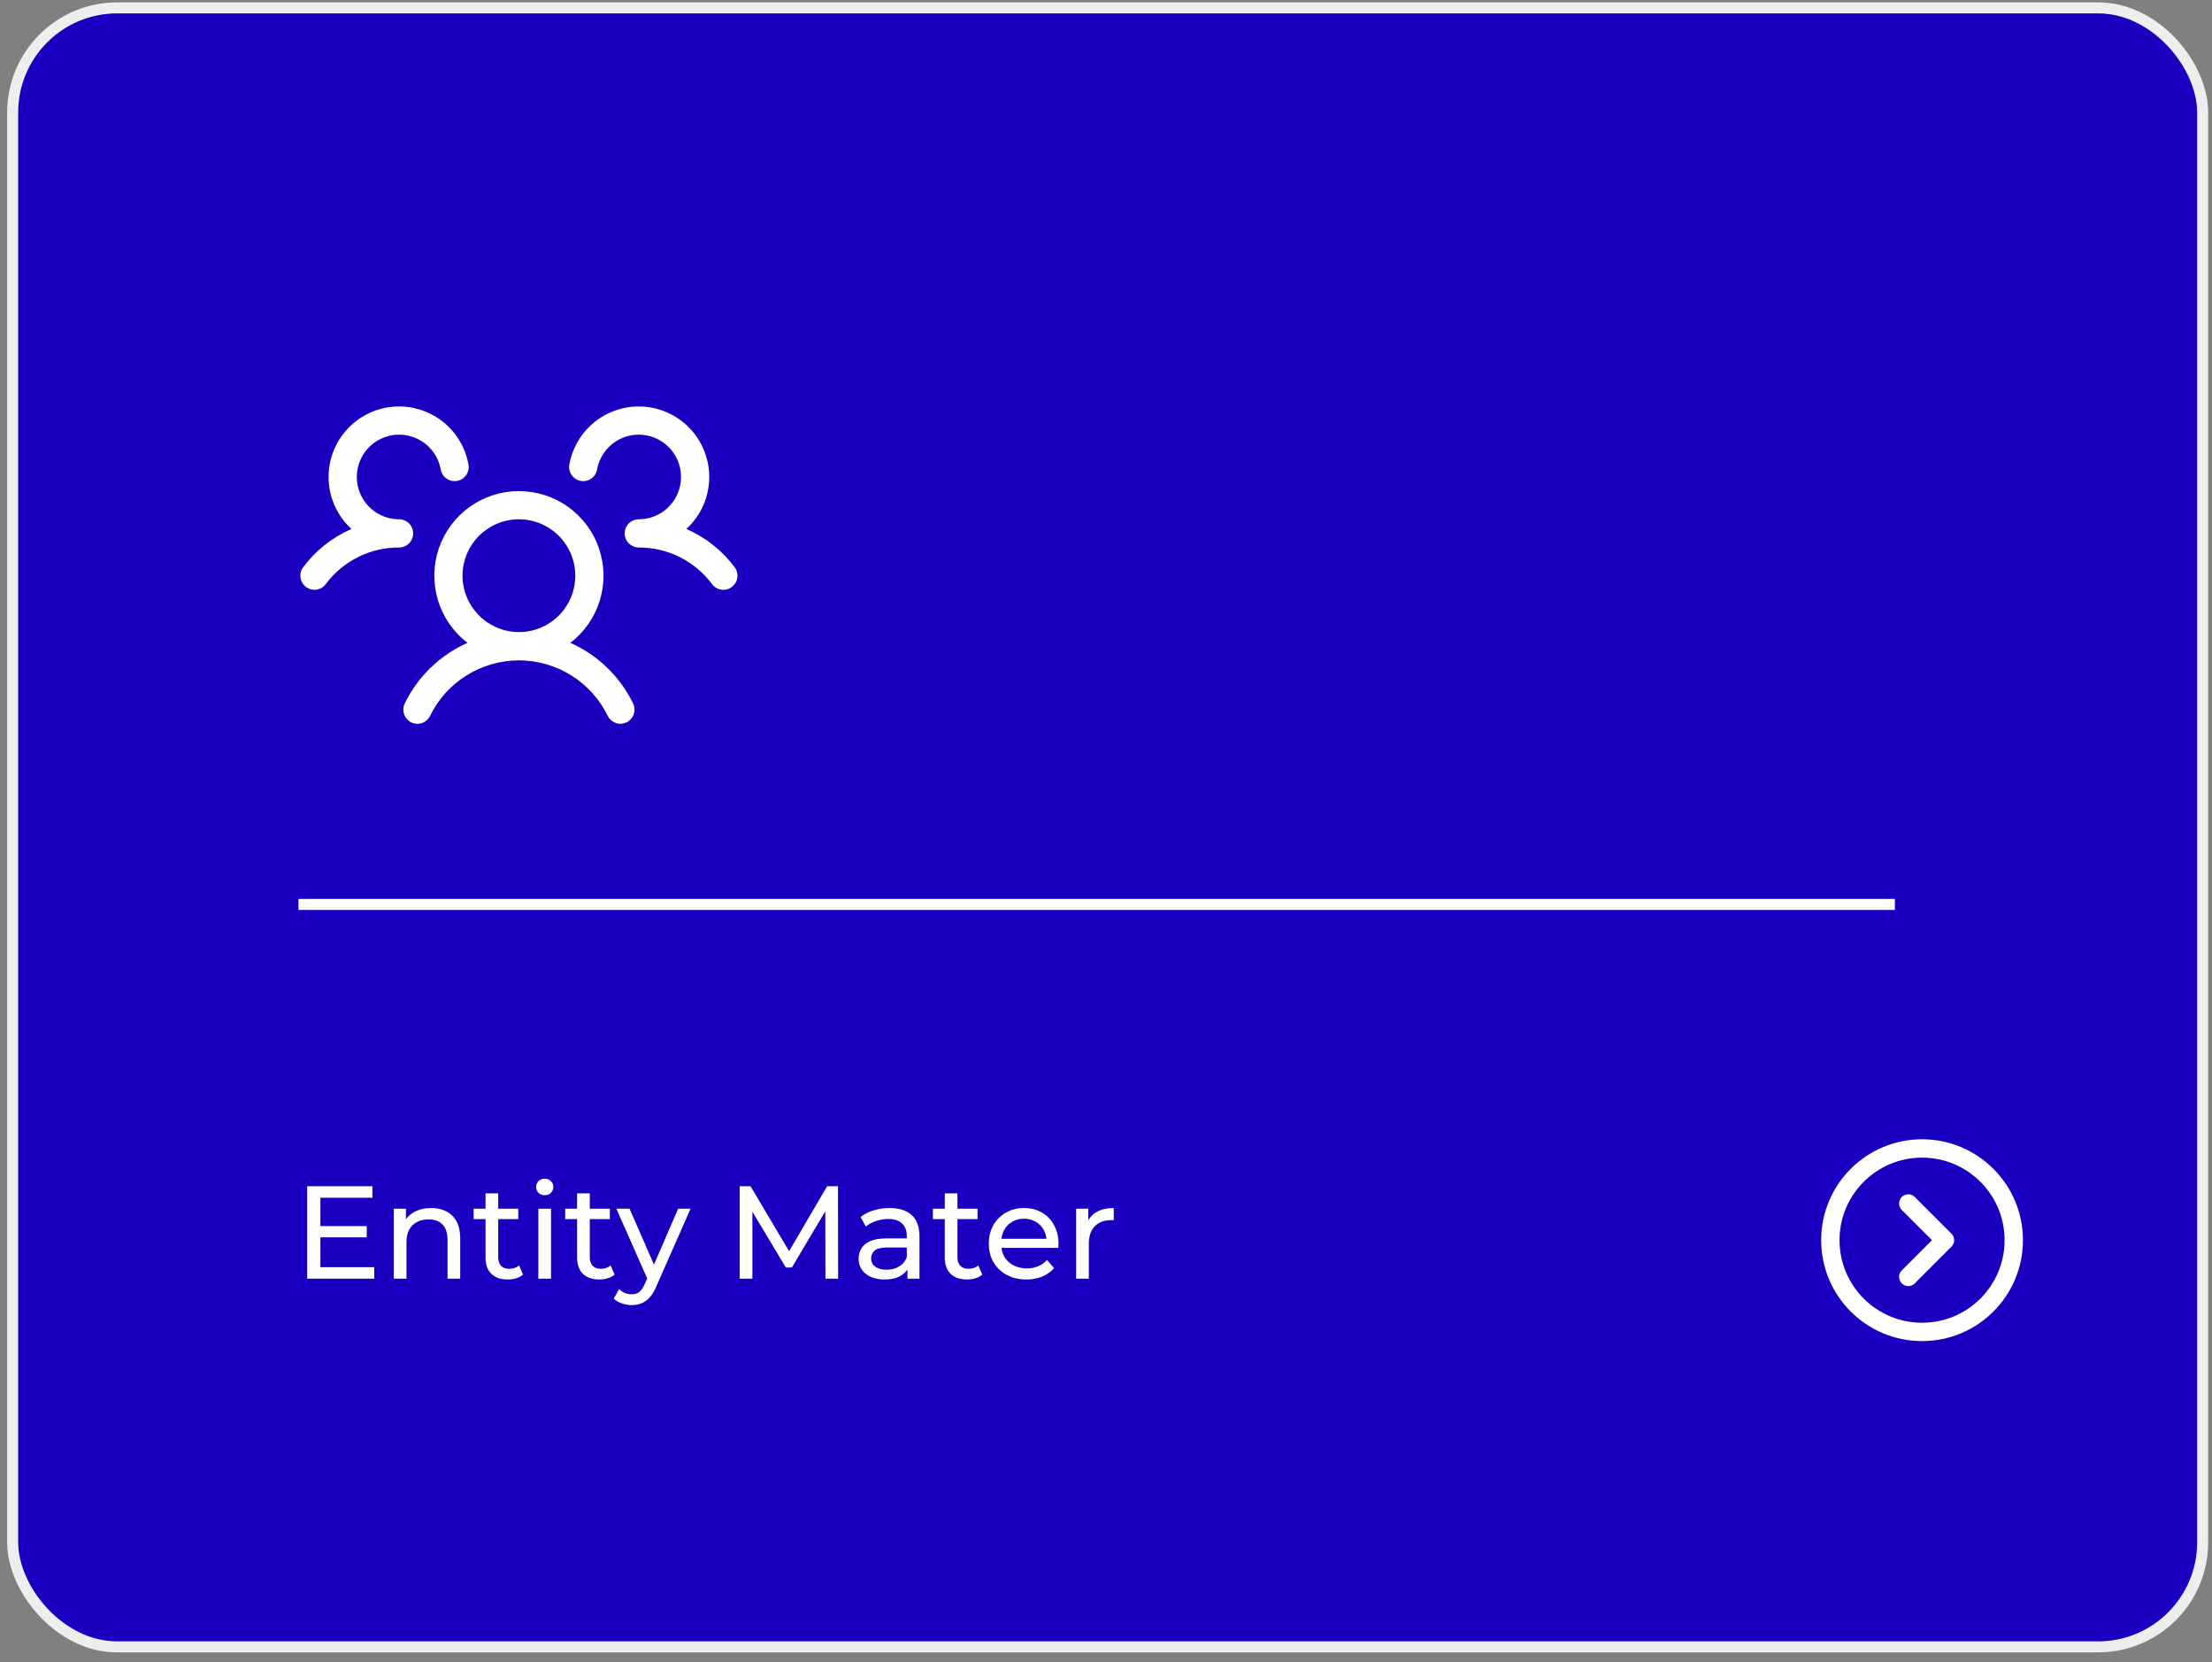 <svg width="201" height="151" viewBox="0 0 201 151" fill="none" xmlns="http://www.w3.org/2000/svg">
<rect x="0" y="0" width="201" height="151" fill="#808080" stroke="none"/>
<rect x="1.152" y="0.715" width="199" height="148.902" rx="9.5" fill="#1900C0" stroke="#EEEEEE"/>
<path d="M66.499 53.327C66.279 53.496 66.008 53.587 65.731 53.583C65.532 53.583 65.335 53.536 65.157 53.448C64.98 53.359 64.825 53.23 64.706 53.07C63.933 52.032 62.928 51.19 61.771 50.611C60.614 50.033 59.337 49.734 58.043 49.739C57.703 49.739 57.377 49.604 57.137 49.364C56.897 49.123 56.762 48.798 56.762 48.458C56.762 48.118 56.897 47.792 57.137 47.552C57.377 47.312 57.703 47.177 58.043 47.177C58.772 47.176 59.486 46.968 60.101 46.576C60.717 46.185 61.208 45.627 61.518 44.967C61.828 44.307 61.944 43.572 61.852 42.849C61.76 42.125 61.464 41.443 60.999 40.881C60.534 40.32 59.919 39.902 59.225 39.677C58.532 39.452 57.789 39.428 57.082 39.61C56.376 39.791 55.736 40.17 55.237 40.702C54.738 41.233 54.4 41.896 54.263 42.612C54.238 42.783 54.179 42.948 54.089 43.096C53.999 43.243 53.88 43.371 53.739 43.472C53.598 43.572 53.438 43.643 53.269 43.68C53.1 43.717 52.925 43.719 52.755 43.687C52.585 43.654 52.423 43.587 52.28 43.491C52.136 43.394 52.014 43.269 51.92 43.124C51.826 42.979 51.762 42.816 51.733 42.645C51.703 42.475 51.709 42.3 51.749 42.132C51.939 41.135 52.363 40.198 52.986 39.398C53.609 38.597 54.413 37.956 55.332 37.527C56.252 37.098 57.26 36.893 58.273 36.93C59.287 36.967 60.278 37.244 61.163 37.738C62.049 38.232 62.805 38.93 63.369 39.773C63.932 40.617 64.287 41.582 64.405 42.59C64.522 43.597 64.399 44.618 64.045 45.569C63.69 46.52 63.115 47.373 62.367 48.057C64.109 48.812 65.622 50.011 66.755 51.533C66.856 51.667 66.93 51.821 66.972 51.984C67.013 52.147 67.023 52.316 66.999 52.483C66.975 52.649 66.919 52.81 66.833 52.954C66.747 53.099 66.634 53.226 66.499 53.327V53.327ZM57.531 63.913C57.675 64.219 57.694 64.57 57.583 64.891C57.473 65.211 57.241 65.475 56.938 65.627C56.761 65.705 56.571 65.749 56.377 65.755C56.137 65.753 55.902 65.685 55.699 65.558C55.495 65.43 55.331 65.249 55.224 65.034C54.485 63.523 53.337 62.249 51.91 61.358C50.483 60.468 48.835 59.995 47.152 59.995C45.47 59.995 43.822 60.468 42.395 61.358C40.968 62.249 39.819 63.523 39.081 65.034C39.007 65.186 38.904 65.321 38.778 65.433C38.652 65.545 38.506 65.63 38.346 65.686C38.187 65.741 38.019 65.764 37.851 65.754C37.683 65.743 37.518 65.7 37.367 65.627C37.064 65.475 36.832 65.211 36.721 64.891C36.611 64.57 36.63 64.219 36.774 63.913C37.965 61.461 39.985 59.51 42.476 58.404C41.201 57.426 40.264 56.074 39.797 54.537C39.33 52.999 39.356 51.355 39.872 49.833C40.388 48.312 41.368 46.99 42.674 46.054C43.98 45.118 45.546 44.615 47.152 44.615C48.759 44.615 50.325 45.118 51.631 46.054C52.937 46.99 53.916 48.312 54.432 49.833C54.949 51.355 54.975 52.999 54.508 54.537C54.041 56.074 53.104 57.426 51.829 58.404C54.32 59.51 56.34 61.461 57.531 63.913V63.913ZM47.152 57.427C48.166 57.427 49.157 57.126 50 56.563C50.842 56 51.499 55.199 51.887 54.263C52.275 53.326 52.377 52.296 52.179 51.302C51.981 50.308 51.493 49.394 50.776 48.678C50.059 47.961 49.146 47.473 48.152 47.275C47.158 47.077 46.128 47.179 45.191 47.567C44.255 47.955 43.454 48.611 42.891 49.454C42.328 50.297 42.027 51.288 42.027 52.302C42.032 53.66 42.573 54.961 43.533 55.921C44.493 56.881 45.794 57.422 47.152 57.427V57.427ZM37.543 48.458C37.543 48.118 37.408 47.792 37.168 47.552C36.927 47.312 36.602 47.177 36.262 47.177C35.532 47.176 34.819 46.968 34.203 46.576C33.588 46.185 33.097 45.627 32.787 44.967C32.477 44.307 32.361 43.572 32.453 42.849C32.544 42.125 32.84 41.443 33.305 40.881C33.77 40.32 34.386 39.902 35.079 39.677C35.773 39.452 36.516 39.428 37.222 39.61C37.929 39.791 38.569 40.17 39.068 40.702C39.567 41.233 39.905 41.896 40.041 42.612C40.066 42.783 40.126 42.948 40.216 43.096C40.306 43.243 40.425 43.371 40.566 43.472C40.707 43.572 40.867 43.643 41.036 43.68C41.205 43.717 41.38 43.719 41.55 43.687C41.72 43.654 41.882 43.587 42.025 43.491C42.169 43.394 42.291 43.269 42.385 43.124C42.479 42.979 42.543 42.816 42.572 42.645C42.601 42.475 42.596 42.3 42.556 42.132C42.366 41.135 41.942 40.198 41.319 39.398C40.696 38.597 39.892 37.956 38.972 37.527C38.053 37.098 37.045 36.893 36.031 36.93C35.018 36.967 34.027 37.244 33.141 37.738C32.255 38.232 31.5 38.93 30.936 39.773C30.373 40.617 30.017 41.582 29.9 42.59C29.782 43.597 29.906 44.618 30.26 45.569C30.614 46.52 31.189 47.373 31.938 48.057C30.196 48.812 28.683 50.011 27.549 51.533C27.345 51.805 27.258 52.146 27.306 52.483C27.354 52.819 27.534 53.123 27.805 53.327C28.026 53.496 28.296 53.587 28.574 53.583C28.773 53.583 28.969 53.536 29.147 53.448C29.325 53.359 29.48 53.23 29.599 53.07C30.372 52.032 31.377 51.19 32.534 50.611C33.691 50.033 34.968 49.734 36.262 49.739C36.602 49.739 36.927 49.604 37.168 49.364C37.408 49.123 37.543 48.798 37.543 48.458Z" fill="white"/>
<path d="M174.654 121.003C179.256 121.003 182.987 117.272 182.987 112.669C182.987 108.067 179.256 104.336 174.654 104.336C170.051 104.336 166.32 108.067 166.32 112.669C166.32 117.272 170.051 121.003 174.654 121.003Z" stroke="white" stroke-width="1.667"/>
<path d="M173.402 109.336L176.736 112.669L173.402 116.003" stroke="white" stroke-width="1.667" stroke-linecap="round" stroke-linejoin="round"/>
<path d="M29.004 111.392H33.324V112.412H29.004V111.392ZM29.112 115.124H34.008V116.168H27.912V107.768H33.84V108.812H29.112V115.124ZM39.179 109.748C39.699 109.748 40.155 109.848 40.547 110.048C40.947 110.248 41.259 110.552 41.483 110.96C41.707 111.368 41.819 111.884 41.819 112.508V116.168H40.667V112.64C40.667 112.024 40.515 111.56 40.211 111.248C39.915 110.936 39.495 110.78 38.951 110.78C38.543 110.78 38.187 110.86 37.883 111.02C37.579 111.18 37.343 111.416 37.175 111.728C37.015 112.04 36.935 112.428 36.935 112.892V116.168H35.783V109.808H36.887V111.524L36.707 111.068C36.915 110.652 37.235 110.328 37.667 110.096C38.099 109.864 38.603 109.748 39.179 109.748ZM46.135 116.24C45.495 116.24 44.999 116.068 44.647 115.724C44.295 115.38 44.119 114.888 44.119 114.248V108.416H45.271V114.2C45.271 114.544 45.355 114.808 45.523 114.992C45.699 115.176 45.947 115.268 46.267 115.268C46.627 115.268 46.927 115.168 47.167 114.968L47.527 115.796C47.351 115.948 47.139 116.06 46.891 116.132C46.651 116.204 46.399 116.24 46.135 116.24ZM43.039 110.756V109.808H47.095V110.756H43.039ZM48.92 116.168V109.808H50.072V116.168H48.92ZM49.496 108.584C49.272 108.584 49.084 108.512 48.932 108.368C48.788 108.224 48.716 108.048 48.716 107.84C48.716 107.624 48.788 107.444 48.932 107.3C49.084 107.156 49.272 107.084 49.496 107.084C49.72 107.084 49.904 107.156 50.048 107.3C50.2 107.436 50.276 107.608 50.276 107.816C50.276 108.032 50.204 108.216 50.06 108.368C49.916 108.512 49.728 108.584 49.496 108.584ZM54.456 116.24C53.816 116.24 53.32 116.068 52.968 115.724C52.616 115.38 52.44 114.888 52.44 114.248V108.416H53.592V114.2C53.592 114.544 53.676 114.808 53.844 114.992C54.02 115.176 54.268 115.268 54.588 115.268C54.948 115.268 55.248 115.168 55.488 114.968L55.848 115.796C55.672 115.948 55.46 116.06 55.212 116.132C54.972 116.204 54.72 116.24 54.456 116.24ZM51.36 110.756V109.808H55.416V110.756H51.36ZM57.399 118.568C57.095 118.568 56.799 118.516 56.511 118.412C56.223 118.316 55.975 118.172 55.767 117.98L56.259 117.116C56.419 117.268 56.595 117.384 56.787 117.464C56.979 117.544 57.183 117.584 57.399 117.584C57.679 117.584 57.911 117.512 58.095 117.368C58.279 117.224 58.451 116.968 58.611 116.6L59.007 115.724L59.127 115.58L61.623 109.808H62.751L59.667 116.804C59.483 117.252 59.275 117.604 59.043 117.86C58.819 118.116 58.571 118.296 58.299 118.4C58.027 118.512 57.727 118.568 57.399 118.568ZM58.911 116.372L56.007 109.808H57.207L59.679 115.472L58.911 116.372ZM67.217 116.168V107.768H68.201L71.969 114.116H71.441L75.161 107.768H76.145L76.157 116.168H75.005L74.993 109.58H75.269L71.957 115.148H71.405L68.069 109.58H68.369V116.168H67.217ZM82.458 116.168V114.824L82.398 114.572V112.28C82.398 111.792 82.254 111.416 81.966 111.152C81.686 110.88 81.262 110.744 80.694 110.744C80.318 110.744 79.95 110.808 79.59 110.936C79.23 111.056 78.926 111.22 78.678 111.428L78.198 110.564C78.526 110.3 78.918 110.1 79.374 109.964C79.838 109.82 80.322 109.748 80.826 109.748C81.698 109.748 82.37 109.96 82.842 110.384C83.314 110.808 83.55 111.456 83.55 112.328V116.168H82.458ZM80.37 116.24C79.898 116.24 79.482 116.16 79.122 116C78.77 115.84 78.498 115.62 78.306 115.34C78.114 115.052 78.018 114.728 78.018 114.368C78.018 114.024 78.098 113.712 78.258 113.432C78.426 113.152 78.694 112.928 79.062 112.76C79.438 112.592 79.942 112.508 80.574 112.508H82.59V113.336H80.622C80.046 113.336 79.658 113.432 79.458 113.624C79.258 113.816 79.158 114.048 79.158 114.32C79.158 114.632 79.282 114.884 79.53 115.076C79.778 115.26 80.122 115.352 80.562 115.352C80.994 115.352 81.37 115.256 81.69 115.064C82.018 114.872 82.254 114.592 82.398 114.224L82.626 115.016C82.474 115.392 82.206 115.692 81.822 115.916C81.438 116.132 80.954 116.24 80.37 116.24ZM87.866 116.24C87.226 116.24 86.73 116.068 86.378 115.724C86.026 115.38 85.85 114.888 85.85 114.248V108.416H87.002V114.2C87.002 114.544 87.086 114.808 87.254 114.992C87.43 115.176 87.678 115.268 87.998 115.268C88.358 115.268 88.658 115.168 88.898 114.968L89.258 115.796C89.082 115.948 88.87 116.06 88.622 116.132C88.382 116.204 88.13 116.24 87.866 116.24ZM84.77 110.756V109.808H88.826V110.756H84.77ZM93.272 116.24C92.592 116.24 91.992 116.1 91.472 115.82C90.96 115.54 90.56 115.156 90.272 114.668C89.992 114.18 89.852 113.62 89.852 112.988C89.852 112.356 89.988 111.796 90.26 111.308C90.54 110.82 90.92 110.44 91.4 110.168C91.888 109.888 92.436 109.748 93.044 109.748C93.66 109.748 94.204 109.884 94.676 110.156C95.148 110.428 95.516 110.812 95.78 111.308C96.052 111.796 96.188 112.368 96.188 113.024C96.188 113.072 96.184 113.128 96.176 113.192C96.176 113.256 96.172 113.316 96.164 113.372H90.752V112.544H95.564L95.096 112.832C95.104 112.424 95.02 112.06 94.844 111.74C94.668 111.42 94.424 111.172 94.112 110.996C93.808 110.812 93.452 110.72 93.044 110.72C92.644 110.72 92.288 110.812 91.976 110.996C91.664 111.172 91.42 111.424 91.244 111.752C91.068 112.072 90.98 112.44 90.98 112.856V113.048C90.98 113.472 91.076 113.852 91.268 114.188C91.468 114.516 91.744 114.772 92.096 114.956C92.448 115.14 92.852 115.232 93.308 115.232C93.684 115.232 94.024 115.168 94.328 115.04C94.64 114.912 94.912 114.72 95.144 114.464L95.78 115.208C95.492 115.544 95.132 115.8 94.7 115.976C94.276 116.152 93.8 116.24 93.272 116.24ZM97.787 116.168V109.808H98.891V111.536L98.783 111.104C98.959 110.664 99.255 110.328 99.671 110.096C100.087 109.864 100.599 109.748 101.207 109.748V110.864C101.159 110.856 101.111 110.852 101.063 110.852C101.023 110.852 100.983 110.852 100.943 110.852C100.327 110.852 99.839 111.036 99.479 111.404C99.119 111.772 98.939 112.304 98.939 113V116.168H97.787Z" fill="white"/>
<line x1="27.121" y1="82.168" x2="172.184" y2="82.168" stroke="#FFFEFE"/>
</svg>
